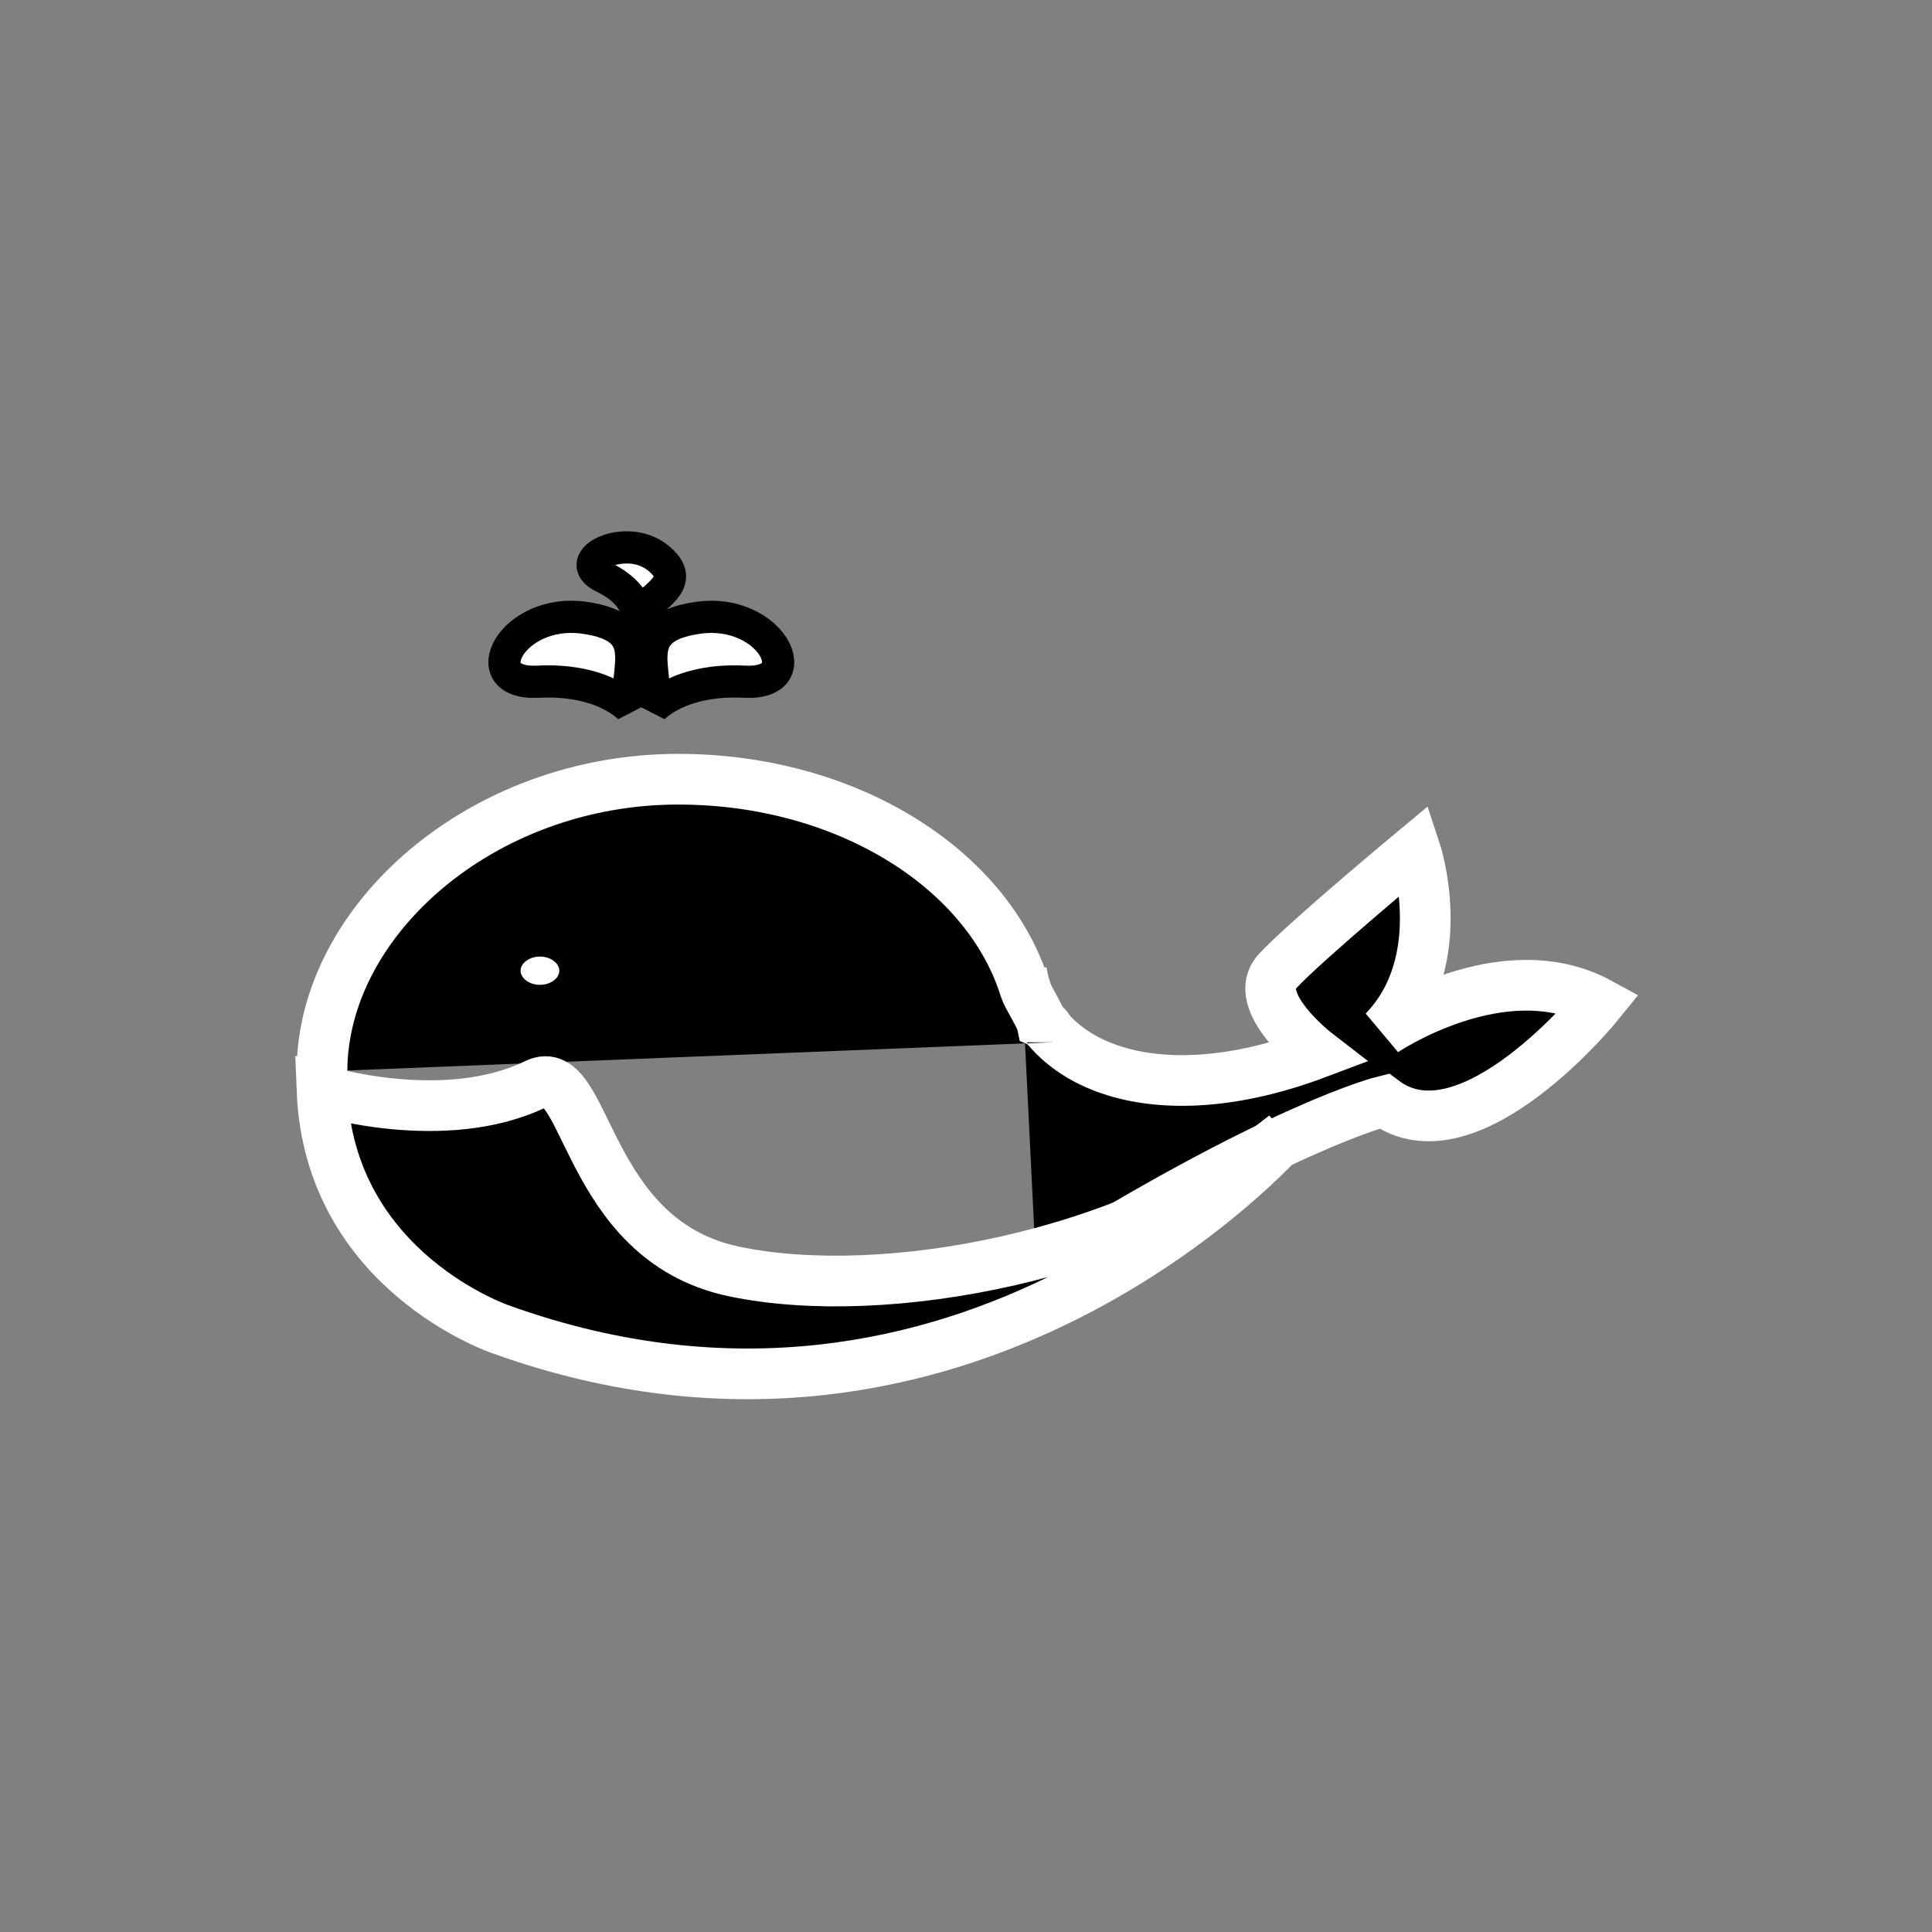 <svg id="vector" xmlns="http://www.w3.org/2000/svg" width="24" height="24" viewBox="0 0 60 60"><rect x="0" y="0" width="60" height="60" fill="#808080" stroke="none"/><path fill="#00000000" d="M31.722,30.161C32.194,33.135 35.894,34.596 40.888,32.715C40.888,32.715 38.801,31.106 39.675,30.161C40.549,29.216 43.952,26.39 43.952,26.39C43.952,26.39 45.102,29.833 42.977,32.024C42.977,32.024 46.676,29.52 49.667,31.148C49.667,31.148 45.614,36.17 42.977,34.196C42.977,34.196 39.675,34.998 32.194,39.708" stroke="#ffffff" stroke-width="1.574" fill-rule="evenodd" id="path_0"/><path fill="#ffffff" d="M19.574,22.008C19.574,22.008 18.755,21.067 16.709,21.171C14.662,21.276 15.89,18.871 18.141,19.184C20.392,19.498 19.301,20.857 19.574,22.008ZM19.8,19.156C19.8,19.156 19.835,18.447 18.745,17.924C17.656,17.401 19.432,16.525 20.425,17.318C21.418,18.111 20.212,18.495 19.8,19.156ZM20.26,22.008C20.26,22.008 21.078,21.067 23.124,21.171C25.171,21.276 23.943,18.871 21.692,19.184C19.441,19.498 20.532,20.857 20.26,22.008Z" stroke="#00000000" stroke-width="1" fill-rule="evenodd" id="path_1"/><path fill="#00000000" d="M32.667,32.369C32.667,31.898 32.352,31.764 32.352,31.764C32.311,31.574 31.892,30.91 31.836,30.725C30.687,26.984 26.3,24.199 21.064,24.199C14.954,24.199 10,28.597 10,33.276" stroke="#ffffff" stroke-width="1.574" fill-rule="evenodd" id="path_2"/><path fill="#00000000" d="M10,33.87C10,33.87 13.801,35.047 16.647,33.664C18.261,32.88 18.11,38.502 22.793,39.486C27.475,40.471 35.247,39.001 39.907,35.258C39.907,35.258 30.061,46.498 15.563,41.289C15.563,41.289 10.225,39.499 10,33.87Z" stroke="#ffffff" stroke-width="1.574" fill-rule="evenodd" id="path_3"/><path fill="#ffffff" d="M15.667,30.146C15.667,30.665 16.16,31.085 16.768,31.085C17.377,31.085 17.87,30.665 17.87,30.146C17.87,29.628 17.377,29.207 16.768,29.207C16.16,29.207 15.667,29.628 15.667,30.146Z" stroke="#00000000" stroke-width="1" fill-rule="evenodd" id="path_4"/></svg>